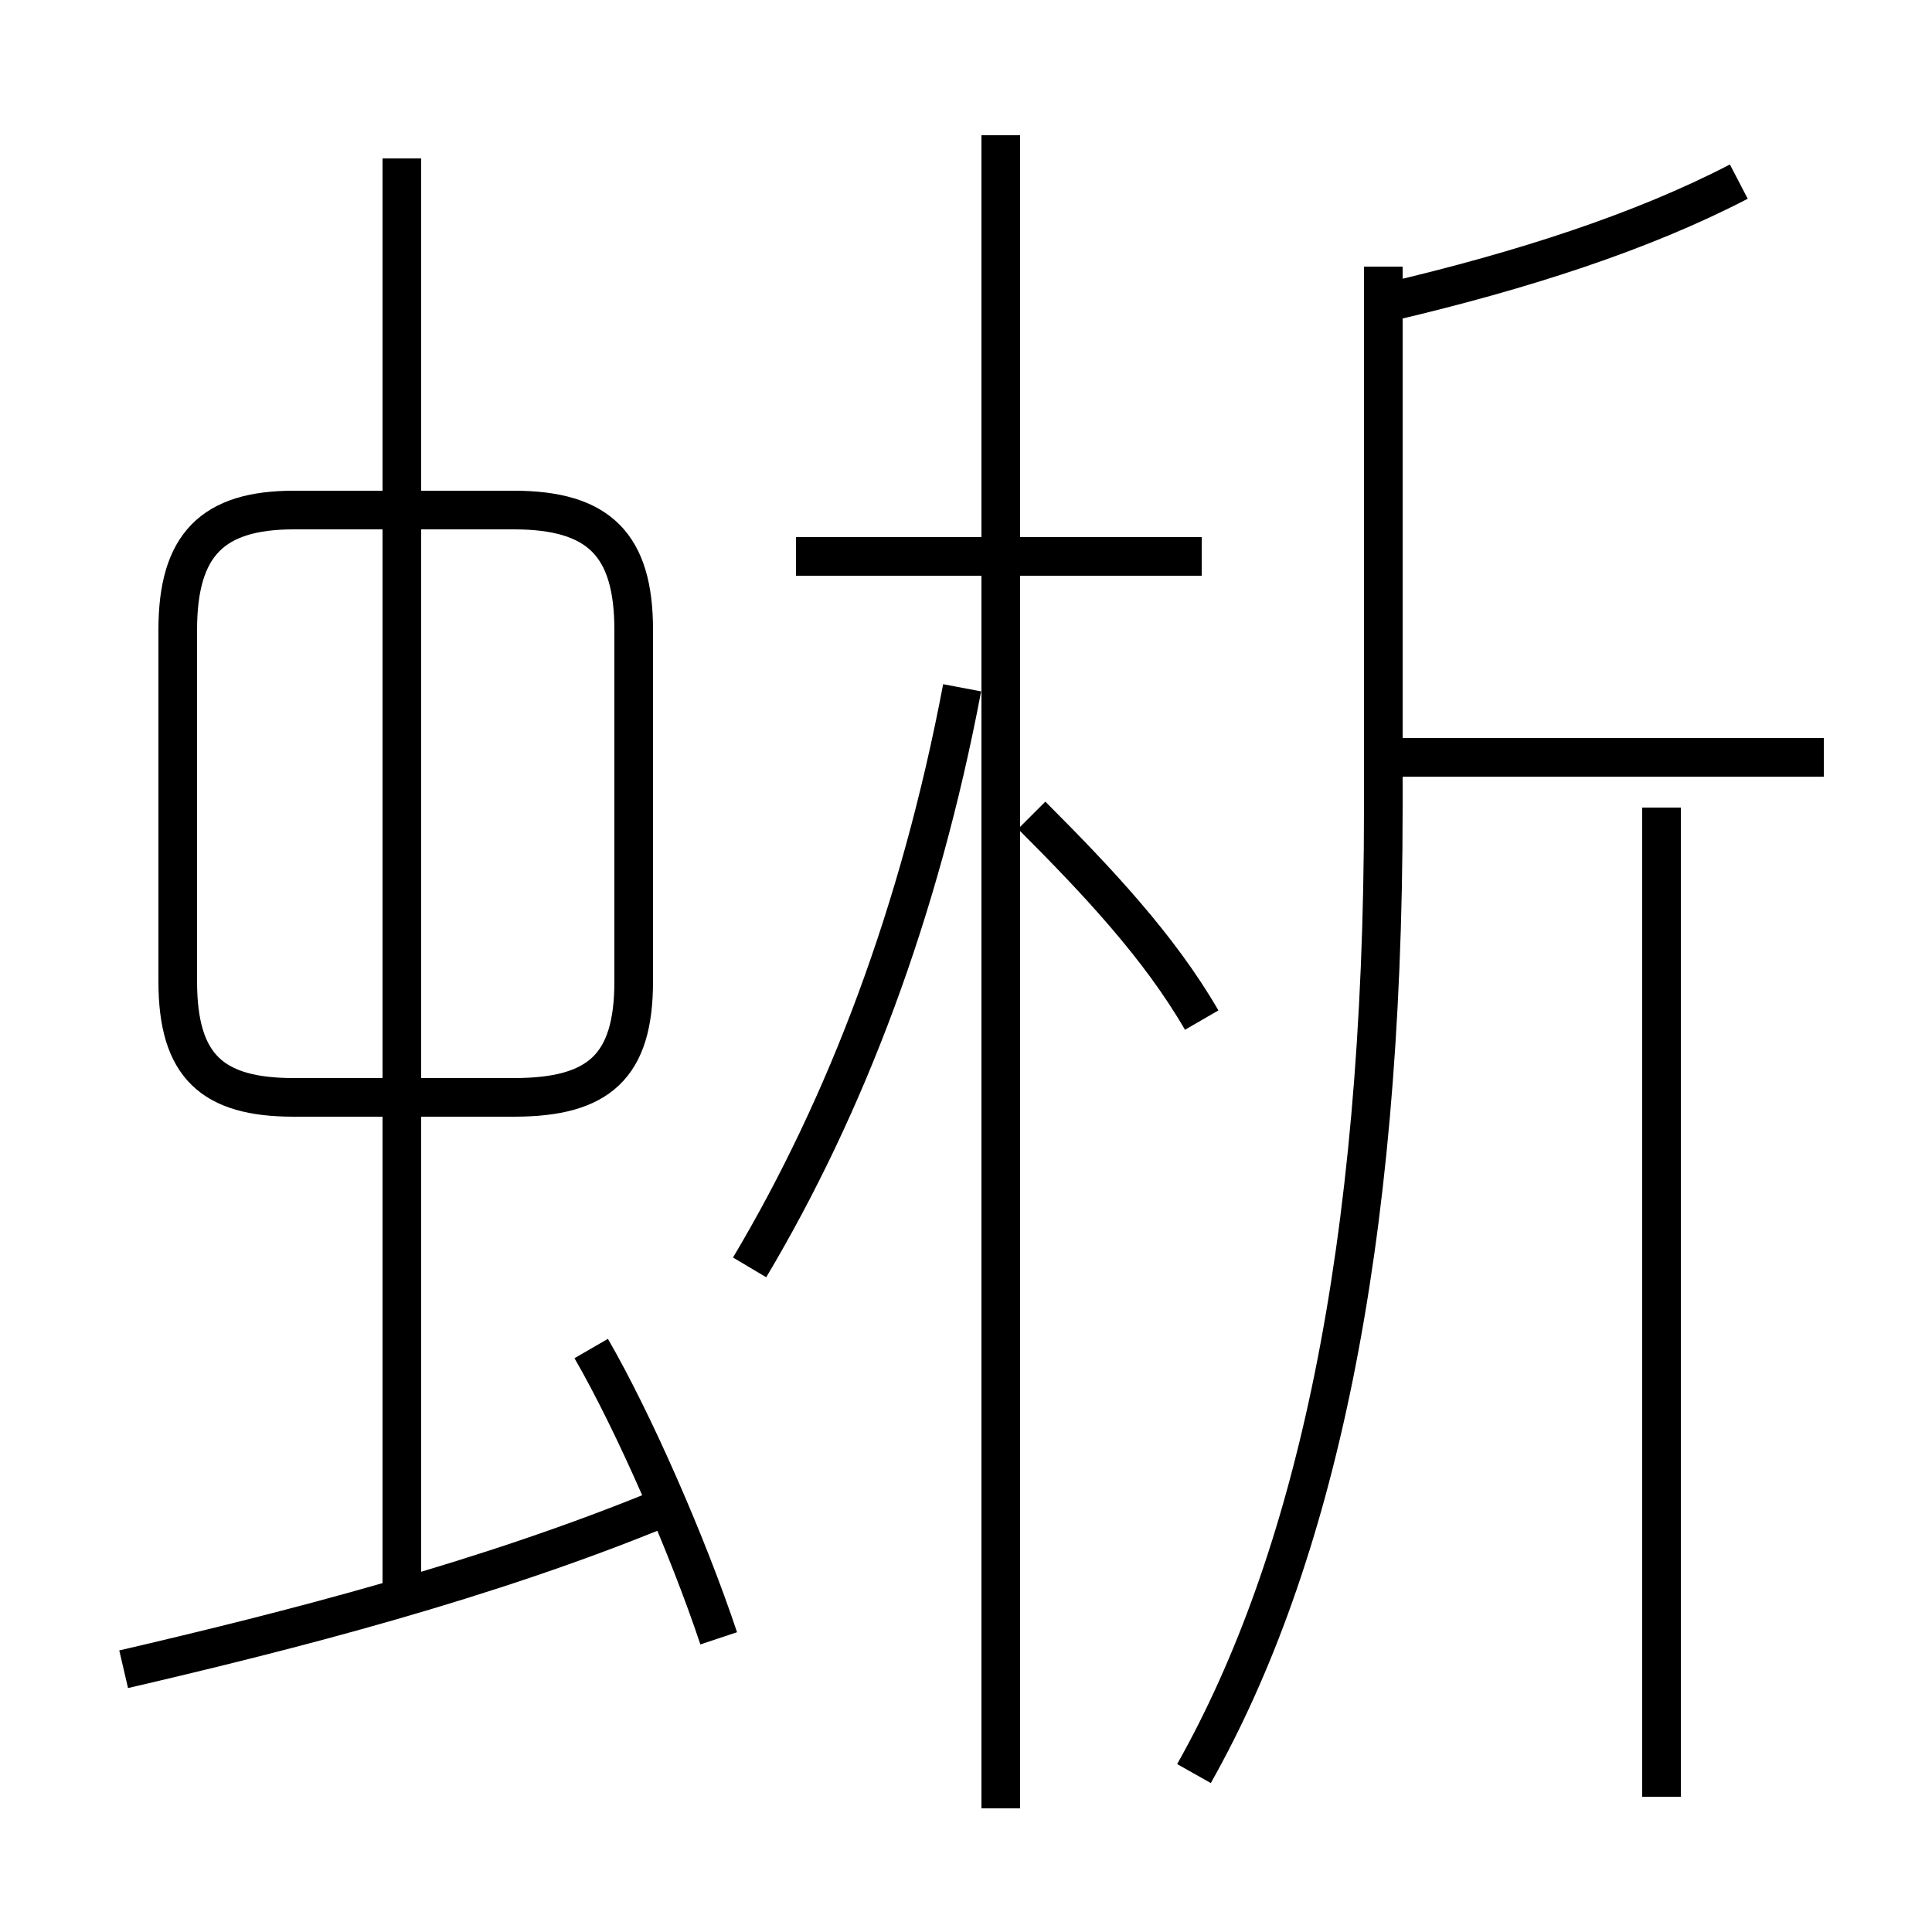 <?xml version='1.0' encoding='utf8'?>
<svg viewBox="0.0 -6.0 50.0 50.0" version="1.1" xmlns="http://www.w3.org/2000/svg">
<rect x="0.0" y="-6.0" width="50.0" height="50.0" fill="#808080" stroke="none"/>
<rect x="-1000" y="-1000" width="2000" height="2000" stroke="white" fill="white"/>
<g style="fill:white;stroke:#000000;  stroke-width:1">
<path d="M 30.9 1.9 C 34.0 -3.6 35.8 -11.6 35.8 -23.1 L 35.8 -37.1 M 3.2 -0.8 C 7.5 -1.8 12.6 -3.1 17.2 -5.0 M 18.6 -1.6 C 17.8 -4.0 16.4 -7.2 15.3 -9.1 M 10.4 -3.0 L 10.4 -39.9 M 16.4 -18.6 L 16.4 -27.7 C 16.4 -29.9 15.5 -30.8 13.3 -30.8 L 7.6 -30.8 C 5.5 -30.8 4.6 -29.9 4.6 -27.7 L 4.6 -18.6 C 4.6 -16.4 5.5 -15.6 7.6 -15.6 L 13.3 -15.6 C 15.5 -15.6 16.4 -16.4 16.4 -18.6 Z M 19.4 -11.2 C 21.9 -15.4 23.8 -20.4 24.9 -26.2 M 25.9 2.8 L 25.9 -40.5 M 31.1 -17.6 C 30.0 -19.5 28.4 -21.2 26.7 -22.9 M 43.0 2.5 L 43.0 -23.1 M 31.1 -29.6 L 20.6 -29.6 M 47.2 -24.4 L 35.8 -24.4 M 36.0 -36.2 C 39.4 -37.0 42.5 -38.0 45.0 -39.3" transform="translate(0.0 38.0)" />
</g>
</svg>